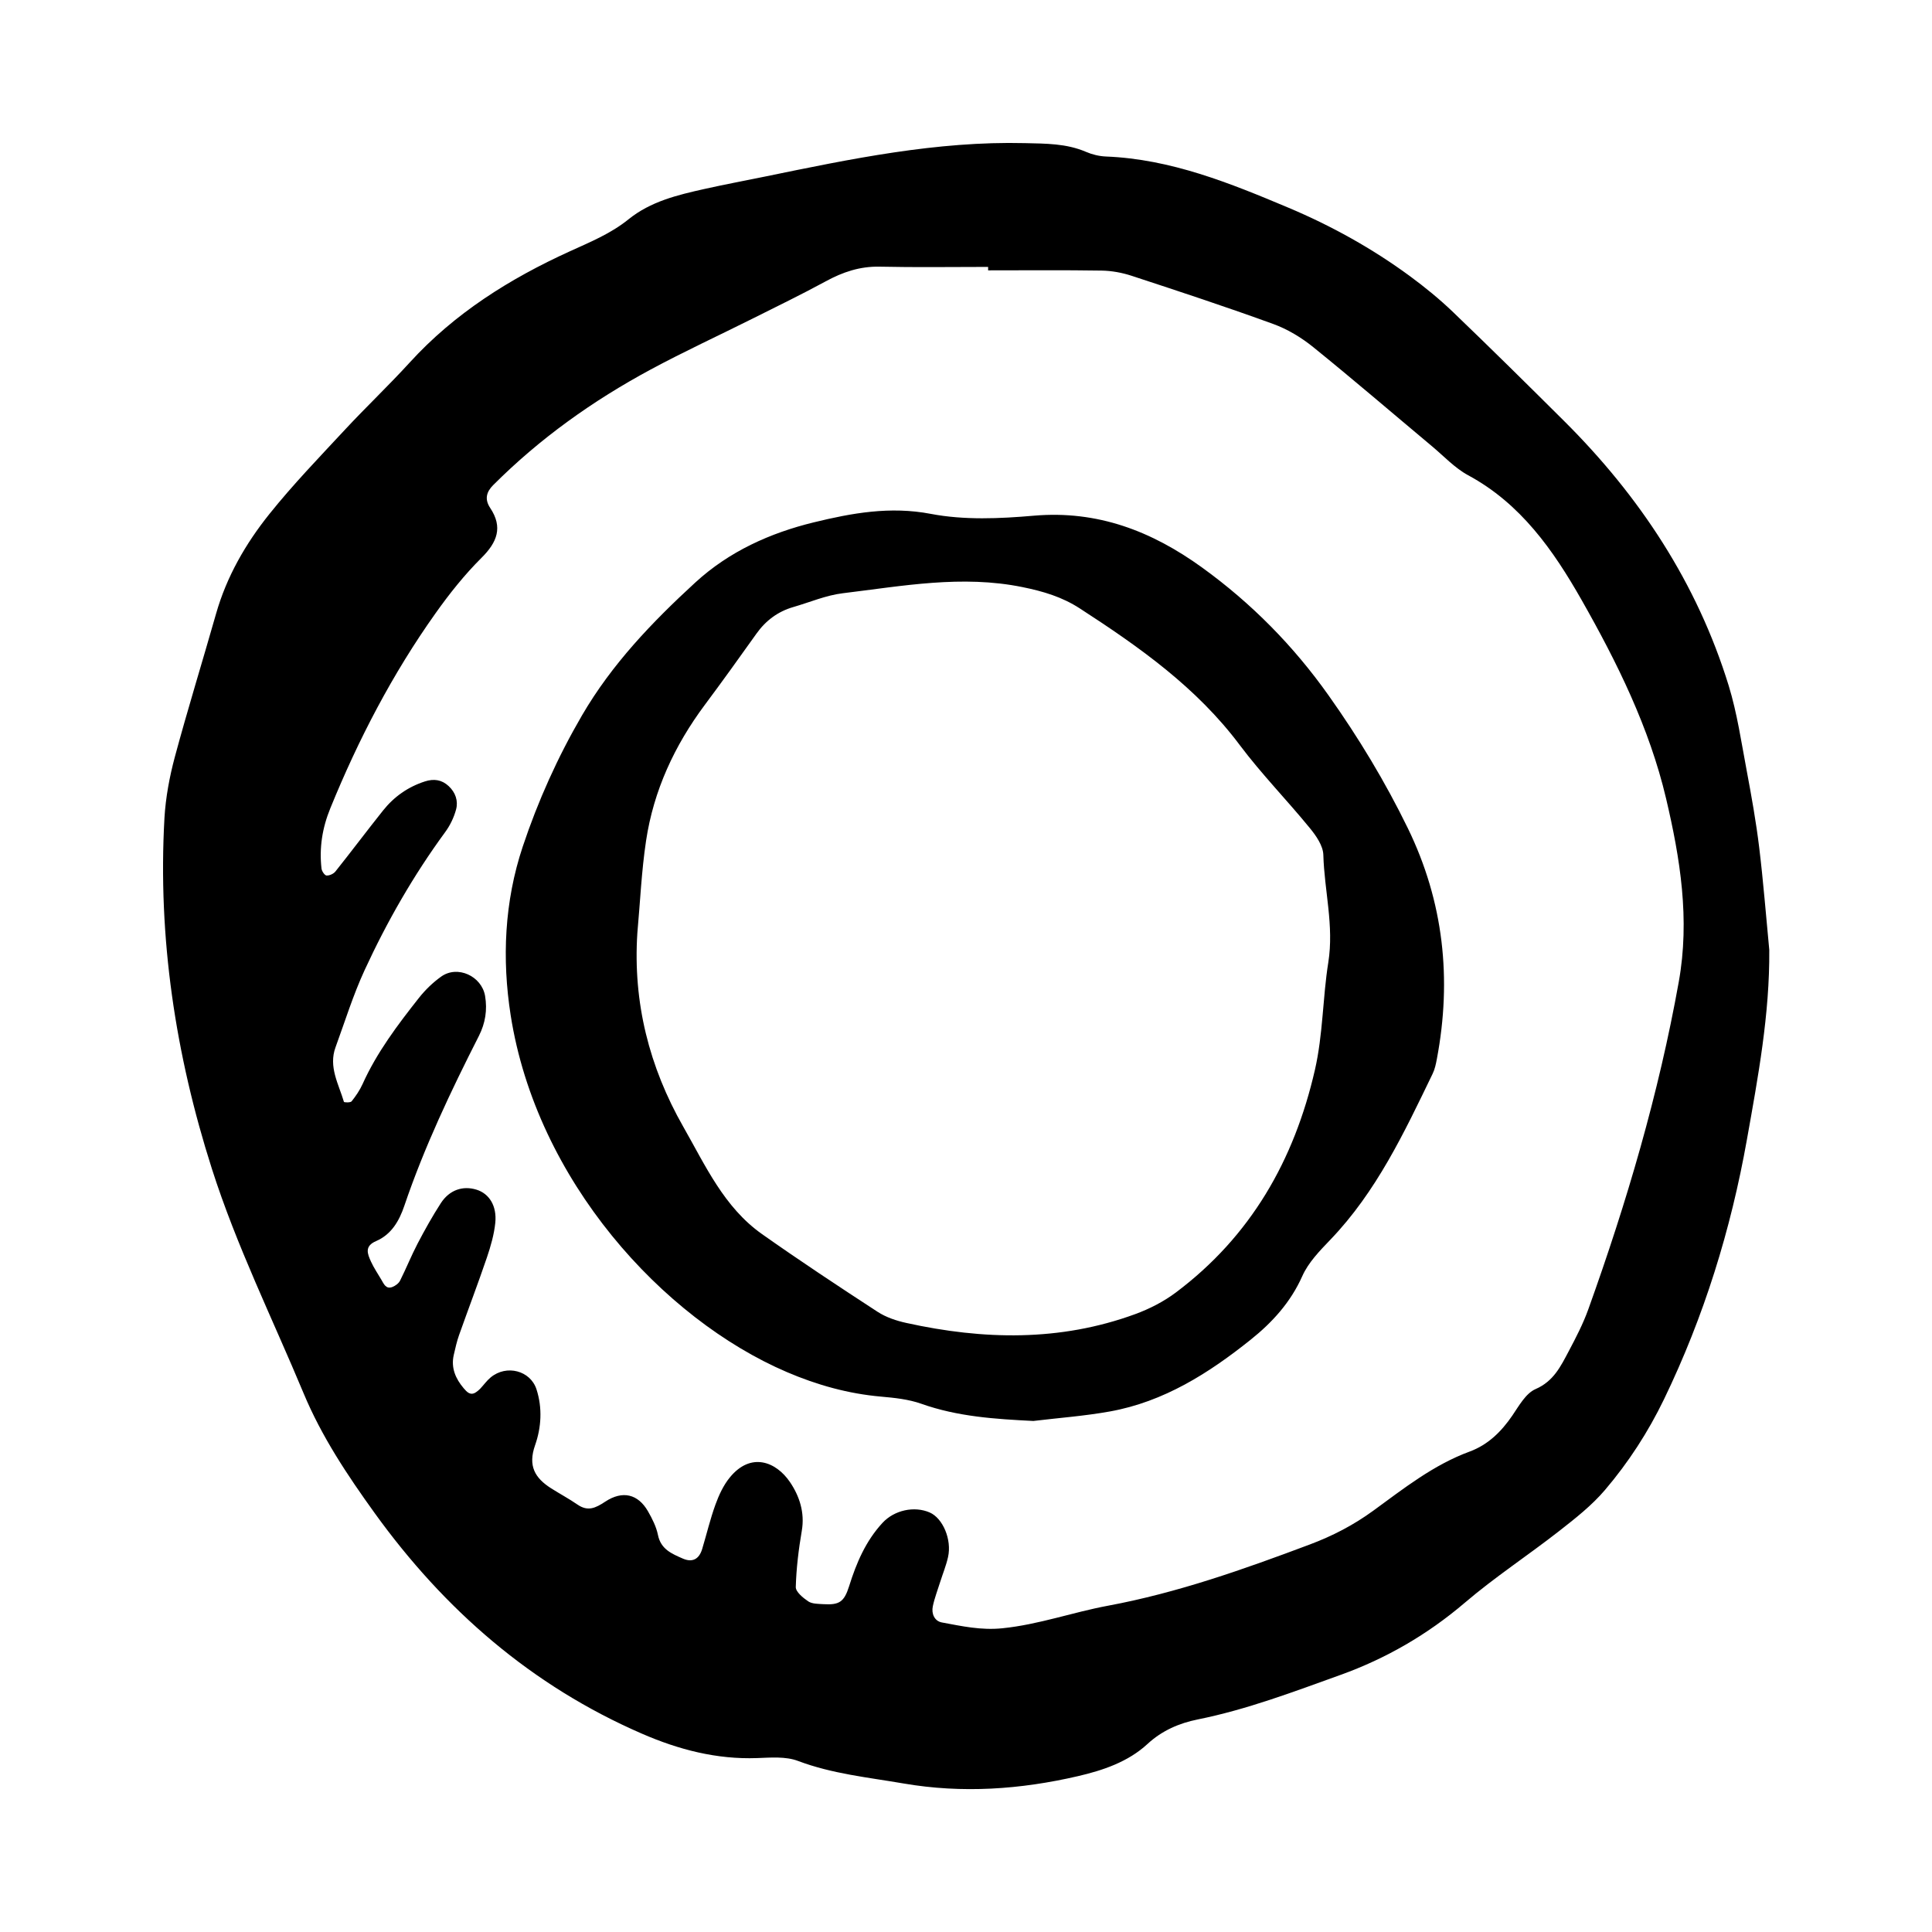 <?xml version="1.0" encoding="utf-8"?>
<!-- Generator: Adobe Illustrator 16.0.0, SVG Export Plug-In . SVG Version: 6.00 Build 0)  -->
<!DOCTYPE svg PUBLIC "-//W3C//DTD SVG 1.1//EN" "http://www.w3.org/Graphics/SVG/1.1/DTD/svg11.dtd">
<svg version="1.1" id="Layer_1" xmlns="http://www.w3.org/2000/svg" xmlns:xlink="http://www.w3.org/1999/xlink" x="0px" y="0px"
	 width="120px" height="120px" viewBox="0 0 120 120" style="enable-background:new 0 0 120 120;" xml:space="preserve">
<g id="orkut">
	<g>
		<path style="fill-rule:evenodd;clip-rule:evenodd;" d="M109.266,52.631c-0.193-1.587-0.475-3.165-0.77-4.737
			c-0.336-1.779-0.596-3.588-1.125-5.312c-1.965-6.364-5.527-11.764-10.229-16.44c-2.273-2.262-4.557-4.519-6.871-6.74
			c-0.844-0.812-1.762-1.561-2.705-2.255c-2.336-1.716-4.869-3.12-7.529-4.242c-3.641-1.533-7.309-3.025-11.346-3.184
			c-0.418-0.017-0.855-0.123-1.238-0.289c-1.219-0.524-2.494-0.511-3.783-0.542c-5.495-0.134-10.825,0.981-16.161,2.078
			c-1.254,0.258-2.512,0.491-3.762,0.771c-1.668,0.373-3.332,0.77-4.713,1.886c-1.09,0.882-2.375,1.409-3.645,1.987
			c-3.725,1.696-7.15,3.842-9.943,6.906c-1.297,1.422-2.699,2.75-4.01,4.16c-1.6,1.722-3.238,3.418-4.705,5.25
			c-1.473,1.839-2.652,3.881-3.309,6.186c-0.846,2.974-1.762,5.929-2.566,8.914c-0.328,1.228-0.566,2.506-0.641,3.773
			c-0.418,7.448,0.682,14.7,2.945,21.792c1.533,4.798,3.764,9.309,5.695,13.941c1.119,2.687,2.715,5.082,4.406,7.431
			c4.344,6.028,9.762,10.745,16.621,13.721c2.275,0.988,4.631,1.602,7.145,1.511c0.848-0.031,1.773-0.111,2.535,0.176
			c2.129,0.805,4.35,1.021,6.561,1.402c3.654,0.627,7.254,0.373,10.817-0.452c1.549-0.358,3.121-0.883,4.33-1.999
			c0.91-0.842,1.984-1.297,3.125-1.527c3.055-0.615,5.949-1.717,8.861-2.764c2.838-1.02,5.406-2.507,7.723-4.482
			c1.863-1.592,3.93-2.945,5.865-4.457c1.004-0.785,2.029-1.589,2.848-2.553c1.455-1.71,2.678-3.594,3.664-5.633
			c2.482-5.135,4.152-10.527,5.148-16.126c0.693-3.889,1.42-7.782,1.389-11.782C109.689,56.874,109.523,54.747,109.266,52.631z
			 M104.27,60.992c-1.248,6.959-3.234,13.696-5.617,20.33c-0.324,0.901-0.77,1.764-1.221,2.613c-0.494,0.93-0.934,1.857-2.055,2.343
			c-0.607,0.263-1.031,1.04-1.445,1.647c-0.684,1-1.51,1.814-2.652,2.235c-2.244,0.825-4.094,2.295-5.988,3.675
			c-1.225,0.892-2.521,1.564-3.939,2.096c-4.098,1.539-8.209,2.998-12.535,3.803c-2.191,0.406-4.295,1.17-6.553,1.4
			c-1.336,0.137-2.526-0.133-3.764-0.361c-0.457-0.084-0.66-0.545-0.562-1.006c0.109-0.519,0.305-1.02,0.463-1.527
			c0.162-0.51,0.367-1.01,0.482-1.528c0.244-1.085-0.322-2.413-1.137-2.769c-0.957-0.416-2.197-0.152-2.934,0.645
			c-1.041,1.126-1.623,2.492-2.074,3.936c-0.311,0.986-0.617,1.172-1.605,1.113c-0.316-0.02-0.689-0.012-0.932-0.173
			c-0.324-0.218-0.783-0.594-0.775-0.891c0.033-1.167,0.176-2.337,0.373-3.49c0.199-1.141-0.154-2.177-0.736-3.032
			c-0.861-1.266-2.43-1.888-3.74-0.277c-0.393,0.482-0.672,1.088-0.887,1.68c-0.326,0.9-0.547,1.838-0.824,2.758
			c-0.193,0.639-0.615,0.852-1.205,0.592c-0.684-0.3-1.363-0.576-1.541-1.465c-0.104-0.513-0.357-1.012-0.621-1.473
			c-0.611-1.061-1.57-1.314-2.66-0.592c-0.602,0.398-1.074,0.62-1.717,0.178c-0.527-0.363-1.096-0.667-1.637-1.01
			c-1.002-0.637-1.451-1.387-0.998-2.674c0.385-1.092,0.467-2.307,0.088-3.477c-0.377-1.16-1.857-1.555-2.846-0.738
			c-0.244,0.203-0.432,0.472-0.652,0.705c-0.072,0.077-0.158,0.143-0.244,0.205c-0.357,0.253-0.58-0.004-0.779-0.236
			c-0.504-0.596-0.799-1.266-0.617-2.068c0.096-0.416,0.188-0.835,0.33-1.236c0.57-1.609,1.18-3.205,1.73-4.822
			c0.236-0.697,0.445-1.424,0.52-2.152c0.105-1.058-0.383-1.812-1.162-2.055c-0.852-0.266-1.686,0.011-2.221,0.836
			c-0.521,0.807-0.992,1.649-1.438,2.501c-0.395,0.757-0.713,1.554-1.096,2.315c-0.086,0.17-0.293,0.32-0.477,0.391
			c-0.402,0.152-0.529-0.193-0.686-0.457c-0.217-0.368-0.459-0.725-0.637-1.111c-0.221-0.487-0.43-0.967,0.316-1.285
			c0.947-0.408,1.432-1.25,1.75-2.188c1.24-3.652,2.889-7.124,4.633-10.555c0.4-0.793,0.531-1.612,0.383-2.486
			c-0.215-1.232-1.713-1.922-2.725-1.199c-0.514,0.366-0.988,0.824-1.381,1.321c-1.324,1.679-2.615,3.385-3.502,5.354
			c-0.174,0.383-0.418,0.744-0.682,1.074c-0.07,0.09-0.465,0.072-0.477,0.033c-0.326-1.105-0.969-2.174-0.521-3.393
			c0.586-1.603,1.092-3.242,1.805-4.787c1.389-3.012,3.035-5.887,5.002-8.571c0.307-0.416,0.547-0.915,0.68-1.412
			c0.143-0.531-0.039-1.06-0.463-1.452c-0.426-0.396-0.918-0.469-1.479-0.286c-1.053,0.341-1.916,0.952-2.596,1.806
			c-0.998,1.251-1.957,2.532-2.955,3.784c-0.117,0.147-0.371,0.265-0.555,0.252c-0.115-0.007-0.291-0.269-0.311-0.432
			c-0.146-1.295,0.047-2.521,0.551-3.753c1.742-4.273,3.857-8.341,6.531-12.102c0.861-1.213,1.801-2.396,2.854-3.443
			c0.979-0.971,1.34-1.903,0.543-3.098c-0.365-0.548-0.232-1.004,0.182-1.418c2.893-2.897,6.195-5.249,9.787-7.183
			c2.068-1.114,4.205-2.1,6.309-3.152c1.525-0.764,3.062-1.509,4.561-2.324c1.055-0.575,2.123-0.938,3.348-0.911
			c2.246,0.05,4.494,0.015,6.739,0.015v0.214c2.352,0,4.703-0.022,7.053,0.015c0.625,0.01,1.271,0.129,1.867,0.325
			c2.941,0.965,5.883,1.933,8.789,2.991c0.887,0.322,1.744,0.839,2.479,1.433c2.492,2.015,4.926,4.107,7.385,6.164
			c0.738,0.617,1.416,1.353,2.246,1.801c3.262,1.758,5.287,4.66,7.031,7.723c2.217,3.9,4.223,7.959,5.258,12.349
			C104.359,53.316,104.973,57.087,104.27,60.992z M82.523,43.197c-2.178-3.076-4.791-5.729-7.854-7.943
			c-3.127-2.262-6.494-3.566-10.459-3.223c-2.121,0.184-4.327,0.282-6.393-0.113c-2.535-0.485-4.906-0.05-7.27,0.526
			c-2.711,0.661-5.254,1.804-7.357,3.733c-2.684,2.465-5.188,5.074-7.043,8.26c-1.51,2.595-2.732,5.31-3.68,8.151
			c-1.141,3.42-1.293,6.977-0.75,10.462c1.602,10.254,9.436,18.867,17.158,22.173c1.873,0.802,3.809,1.345,5.852,1.524
			c0.84,0.074,1.709,0.164,2.498,0.444c2.26,0.802,4.586,0.95,6.959,1.068c1.586-0.191,3.184-0.308,4.752-0.59
			c3.355-0.603,6.154-2.382,8.754-4.465c1.332-1.065,2.475-2.317,3.199-3.945c0.375-0.844,1.082-1.57,1.738-2.254
			c2.863-2.981,4.59-6.657,6.355-10.31c0.139-0.283,0.205-0.607,0.264-0.92c0.939-4.971,0.422-9.762-1.803-14.333
			C86.037,48.557,84.381,45.815,82.523,43.197z M82.502,59.786c-0.352,2.201-0.324,4.457-0.83,6.665
			c-1.289,5.623-3.986,10.337-8.637,13.828c-0.756,0.567-1.639,1.019-2.529,1.345c-4.668,1.709-9.43,1.601-14.209,0.547
			c-0.619-0.135-1.262-0.35-1.787-0.691c-2.418-1.574-4.824-3.166-7.18-4.828c-2.361-1.666-3.521-4.27-4.893-6.672
			c-2.113-3.711-3.129-7.711-2.85-12.026c0.174-1.912,0.256-3.837,0.541-5.732c0.469-3.123,1.768-5.918,3.654-8.448
			c1.088-1.457,2.146-2.935,3.201-4.415c0.58-0.815,1.332-1.377,2.293-1.655c1.025-0.296,2.031-0.732,3.078-0.857
			c3.701-0.446,7.385-1.149,11.157-0.38c1.293,0.262,2.463,0.614,3.553,1.32c3.691,2.391,7.258,4.906,9.943,8.495
			c1.344,1.792,2.924,3.407,4.344,5.145c0.393,0.478,0.828,1.103,0.844,1.67C82.256,55.322,82.865,57.493,82.502,59.786z"/>
	</g>
</g>
</svg>
